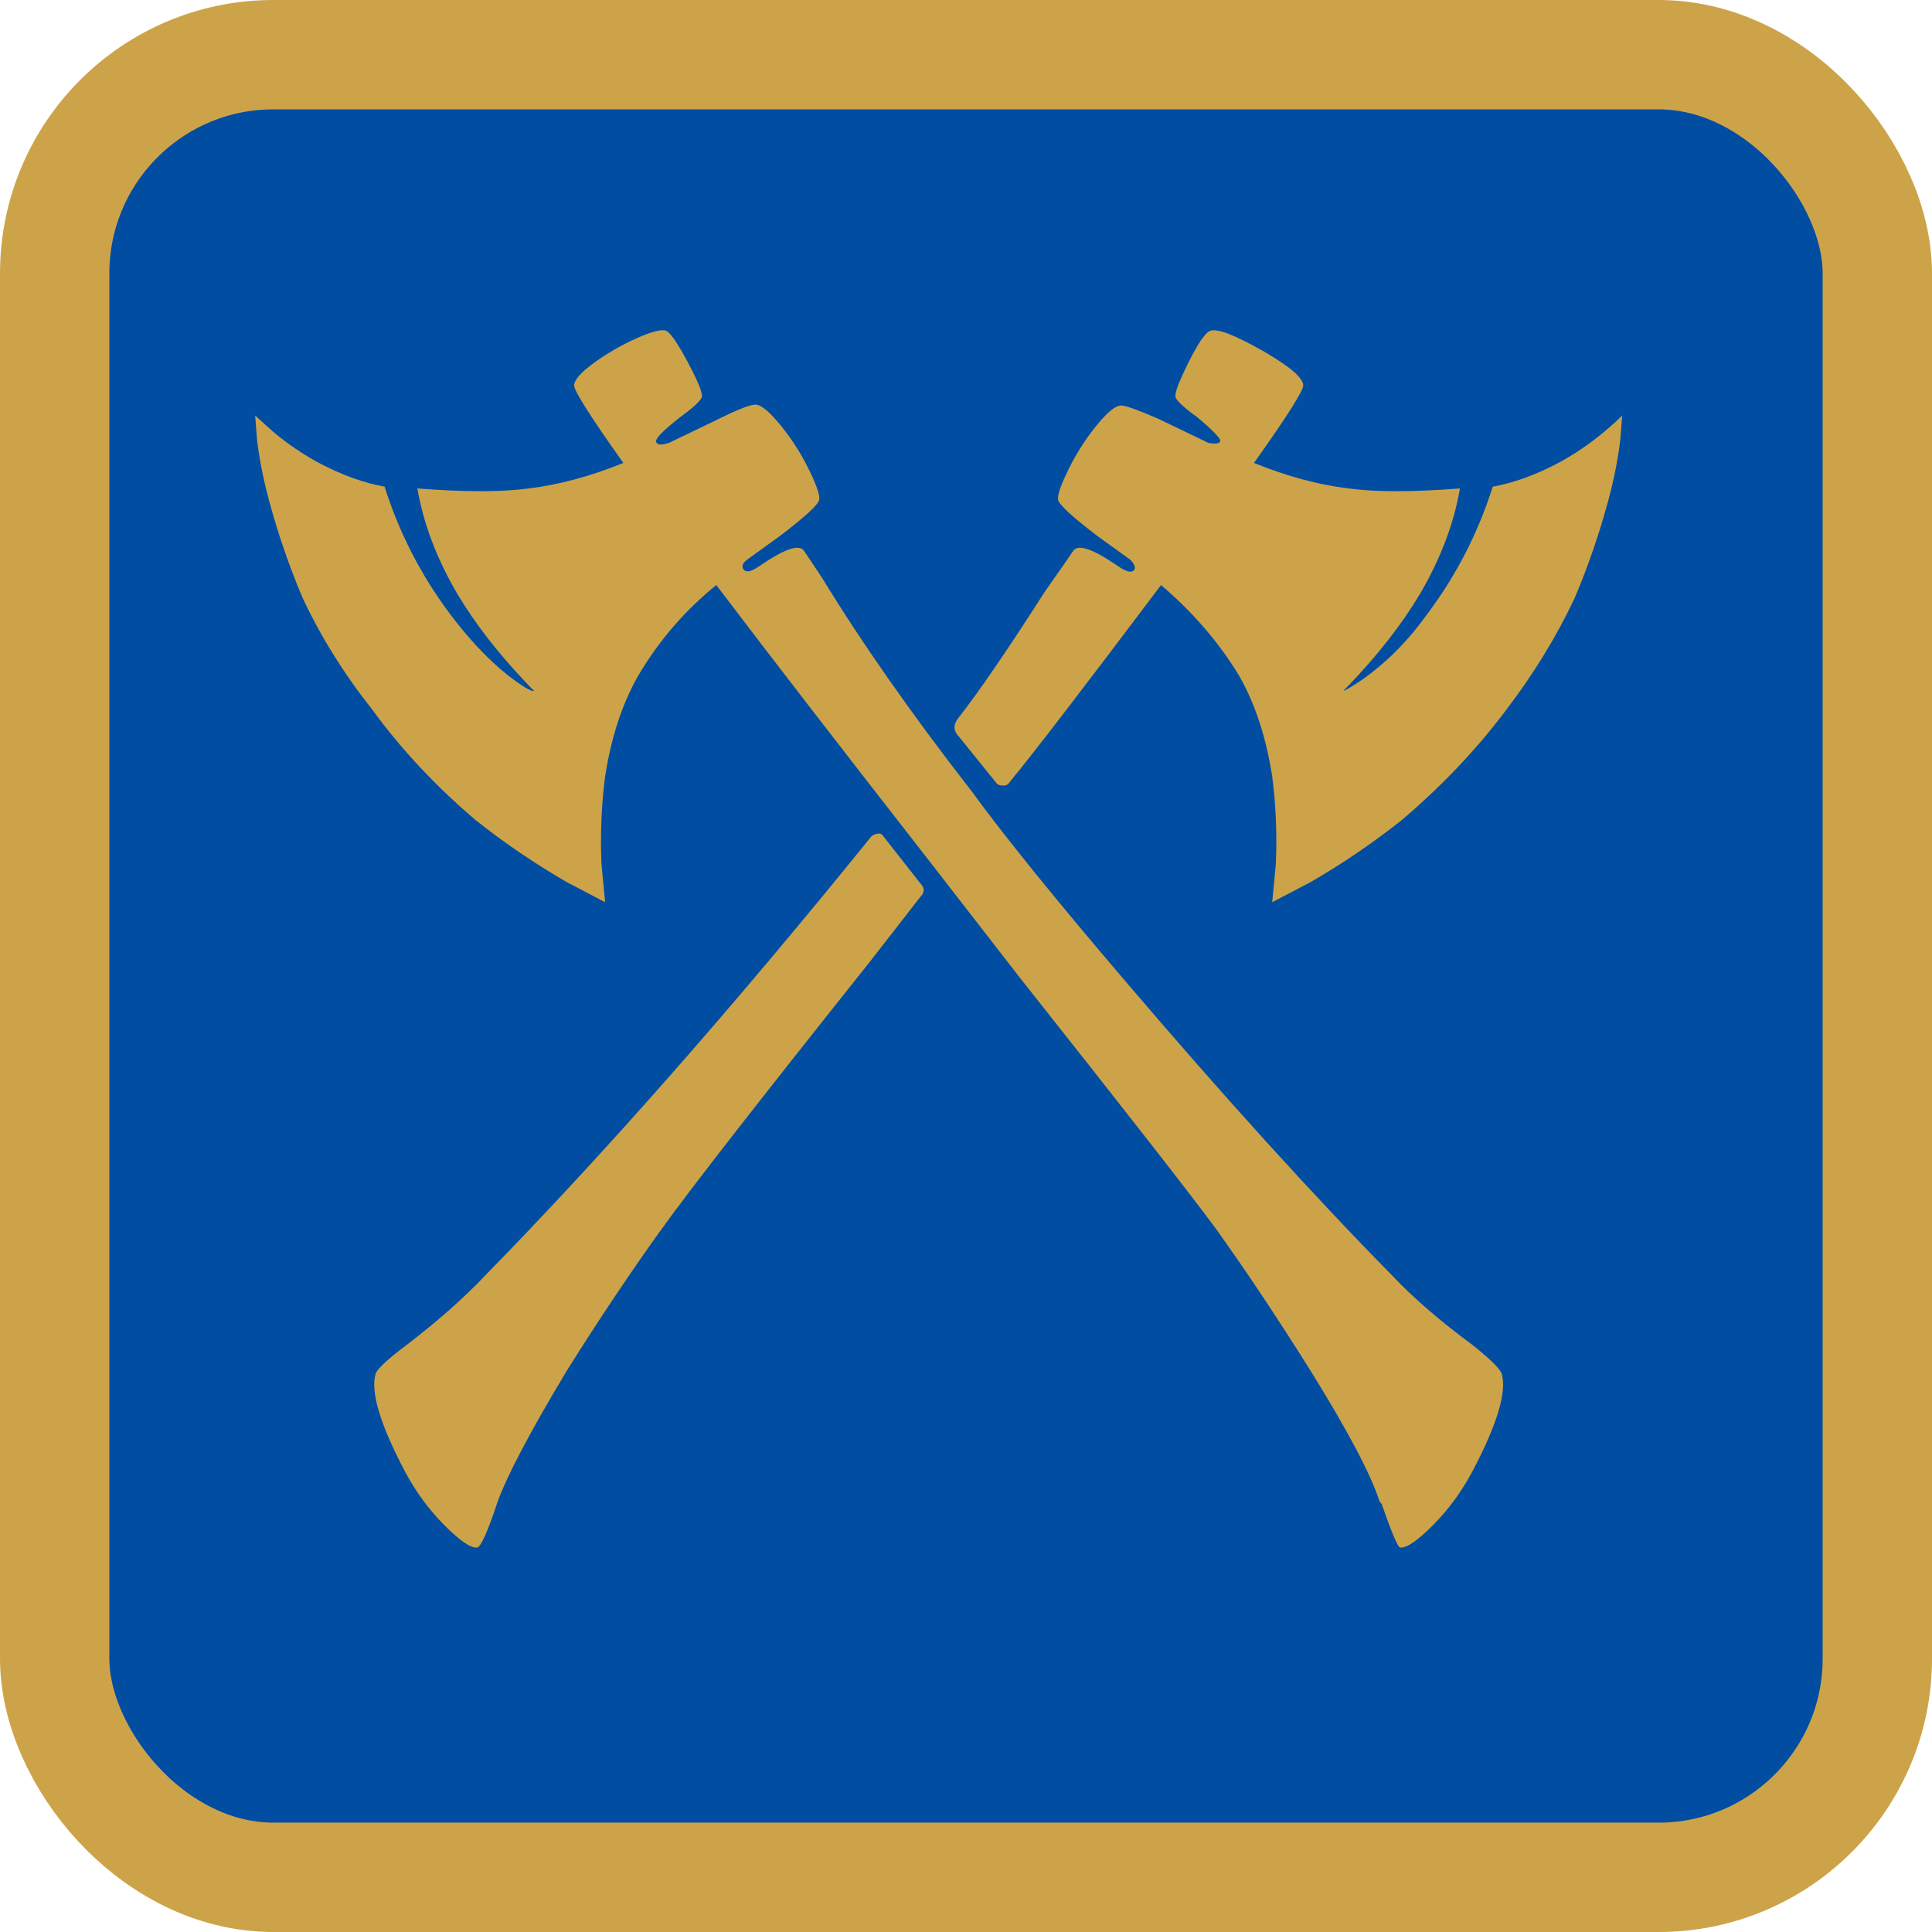 <?xml version="1.0" encoding="UTF-8"?>
<svg xmlns="http://www.w3.org/2000/svg" version="1.1" viewBox="0 0 1060 1060">
  <defs>
    <style>
      .cls-1 {
        fill: #004da2;
        stroke: #cda349;
        stroke-miterlimit: 10;
        stroke-width: 60px;
      }

      .cls-2 {
        fill: #cda349;
      }
    </style>
  </defs>
  <!-- Generator: Adobe Illustrator 28.6.0, SVG Export Plug-In . SVG Version: 1.2.0 Build 709)  -->
  <g>
    <g id="Layer_1">
      <rect class="cls-1" x="30" y="30" width="1000" height="1000" rx="120" ry="120"/>
      <path class="cls-2" d="M764,700c-43.3-44-92-97.7-146-161-38.7-45.3-67-80.3-85-105-32.7-42-60-81-82-117l-10-15c-2.7-3.3-10-1-22,7l-3,2c-4,2.7-6.7,3.2-8,1.5s-.7-3.5,2-5.5l18-13c14-10.7,21.2-17.3,21.5-20s-1.7-8.3-6-17-9.5-16.7-15.5-24-10.5-11-13.5-11-9.8,2.7-20.5,8l-27,13c-4,1.3-6.3,1.2-7-.5s3.7-6.2,13-13.5c7.3-5.3,11.3-9,12-11s-1.8-8.3-7.5-19-9.7-16.5-12-17.5-7.7.3-16,4-16.2,8.2-23.5,13.5-11,9.5-11,12.5,9,17.2,27,42.5c-18,7.3-35.3,12-52,14-14.7,2-35,2-61,0,3.3,19.3,10.7,38.7,22,58,10,16.7,23,33.3,39,50l3,3c-1.3.7-6.3-2.3-15-9-10.7-8.7-21-19.7-31-33-16-21.3-28-44.7-36-70-11.3-2-23.3-6.3-36-13-8.7-4.7-17-10.3-25-17l-10-9,1,13c1.3,11.3,3.7,23,7,35,4.7,17.3,10.7,34.7,18,52,10,21.3,22.7,41.7,38,61,16,22,35,42.3,57,61,16,12.7,32.7,24,50,34l21,11-2-21c-.7-16.7,0-32.7,2-48,3.3-21.3,9.3-39.7,18-55,11.3-19.3,25.7-36,43-50,29.3,38.7,70,91.3,122,158l45,58c56,70.7,91.7,116.3,107,137,16.7,23.3,34,49.3,52,78,20.7,33.3,33.3,57.3,38,72l1,1c5.3,15.3,8.7,23.3,10,24,3.3.7,9.3-3.3,18-12s16-18.7,22-30c13.3-25.3,18.7-43,16-53-.7-2.7-6-8-16-16-18-13.3-32.7-26-44-38ZM484,458c-.7-.7-1.7-.8-3-.5s-2.3.8-3,1.5c-76,94-146.7,174.3-212,241-11.3,12-25.7,24.7-43,38-10.7,8-16.3,13.3-17,16-2.7,10,2.7,27.7,16,53,6,11.3,13.3,21.3,22,30s14.7,12.7,18,12c2-.7,5.7-9,11-25,5.3-14.7,18-38.7,38-72,18-28.7,35.2-54.3,51.5-77s54.5-71.7,114.5-147l28-36c2-2,2.3-4,1-6l-22-28ZM890,228c-3.3,3.3-6.7,6.3-10,9-8,6.7-16.3,12.3-25,17-12.7,6.7-24.7,11-36,13-8,25.3-20,48.7-36,70-6.7,9.3-14,17.7-22,25-6,5.3-11.3,9.5-16,12.5s-7.3,4.5-8,4.5l3-3c16-16.7,29-33.3,39-50,11.3-19.3,18.7-38.7,22-58-26,2-46.3,2-61,0-16.7-2-34-6.7-52-14,18-25.3,27-39.5,27-42.5s-3.7-7-11-12-15.2-9.5-23.5-13.5-13.8-5.5-16.5-4.5-6.7,6.8-12,17.5-7.7,17-7,19,4.7,5.7,12,11c8.7,7.3,12.8,11.7,12.5,13s-2.5,1.7-6.5,1l-27-13c-10.7-4.7-17.5-7.2-20.5-7.5s-7.5,3.2-13.5,10.5-11.2,15.3-15.5,24c-4.3,8.7-6.3,14.3-6,17s7.5,9.3,21.5,20l18,13c2.7,2.7,3.3,4.7,2,6s-4,.7-8-2l-3-2c-12-8-19.3-10.3-22-7-1.3,2-6.7,9.7-16,23-20,31.3-36,54.7-48,70-2,3.3-1.7,6.3,1,9l21,26c.7.7,1.8,1,3.5,1s2.8-.7,3.5-2c12.7-15.3,40.3-51.3,83-108,17.3,14.7,31.7,31.3,43,50,8.7,15.3,14.7,33.7,18,55,2,15.3,2.7,31.3,2,48l-2,21,21-11c17.3-10,34-21.3,50-34,22-18.7,41-38.7,57-60,15.3-20,28-40.7,38-62,7.3-17.3,13.3-34.7,18-52,3.3-12,5.7-23.7,7-35l1-13Z"/>
    </g>
  </g>
</svg>